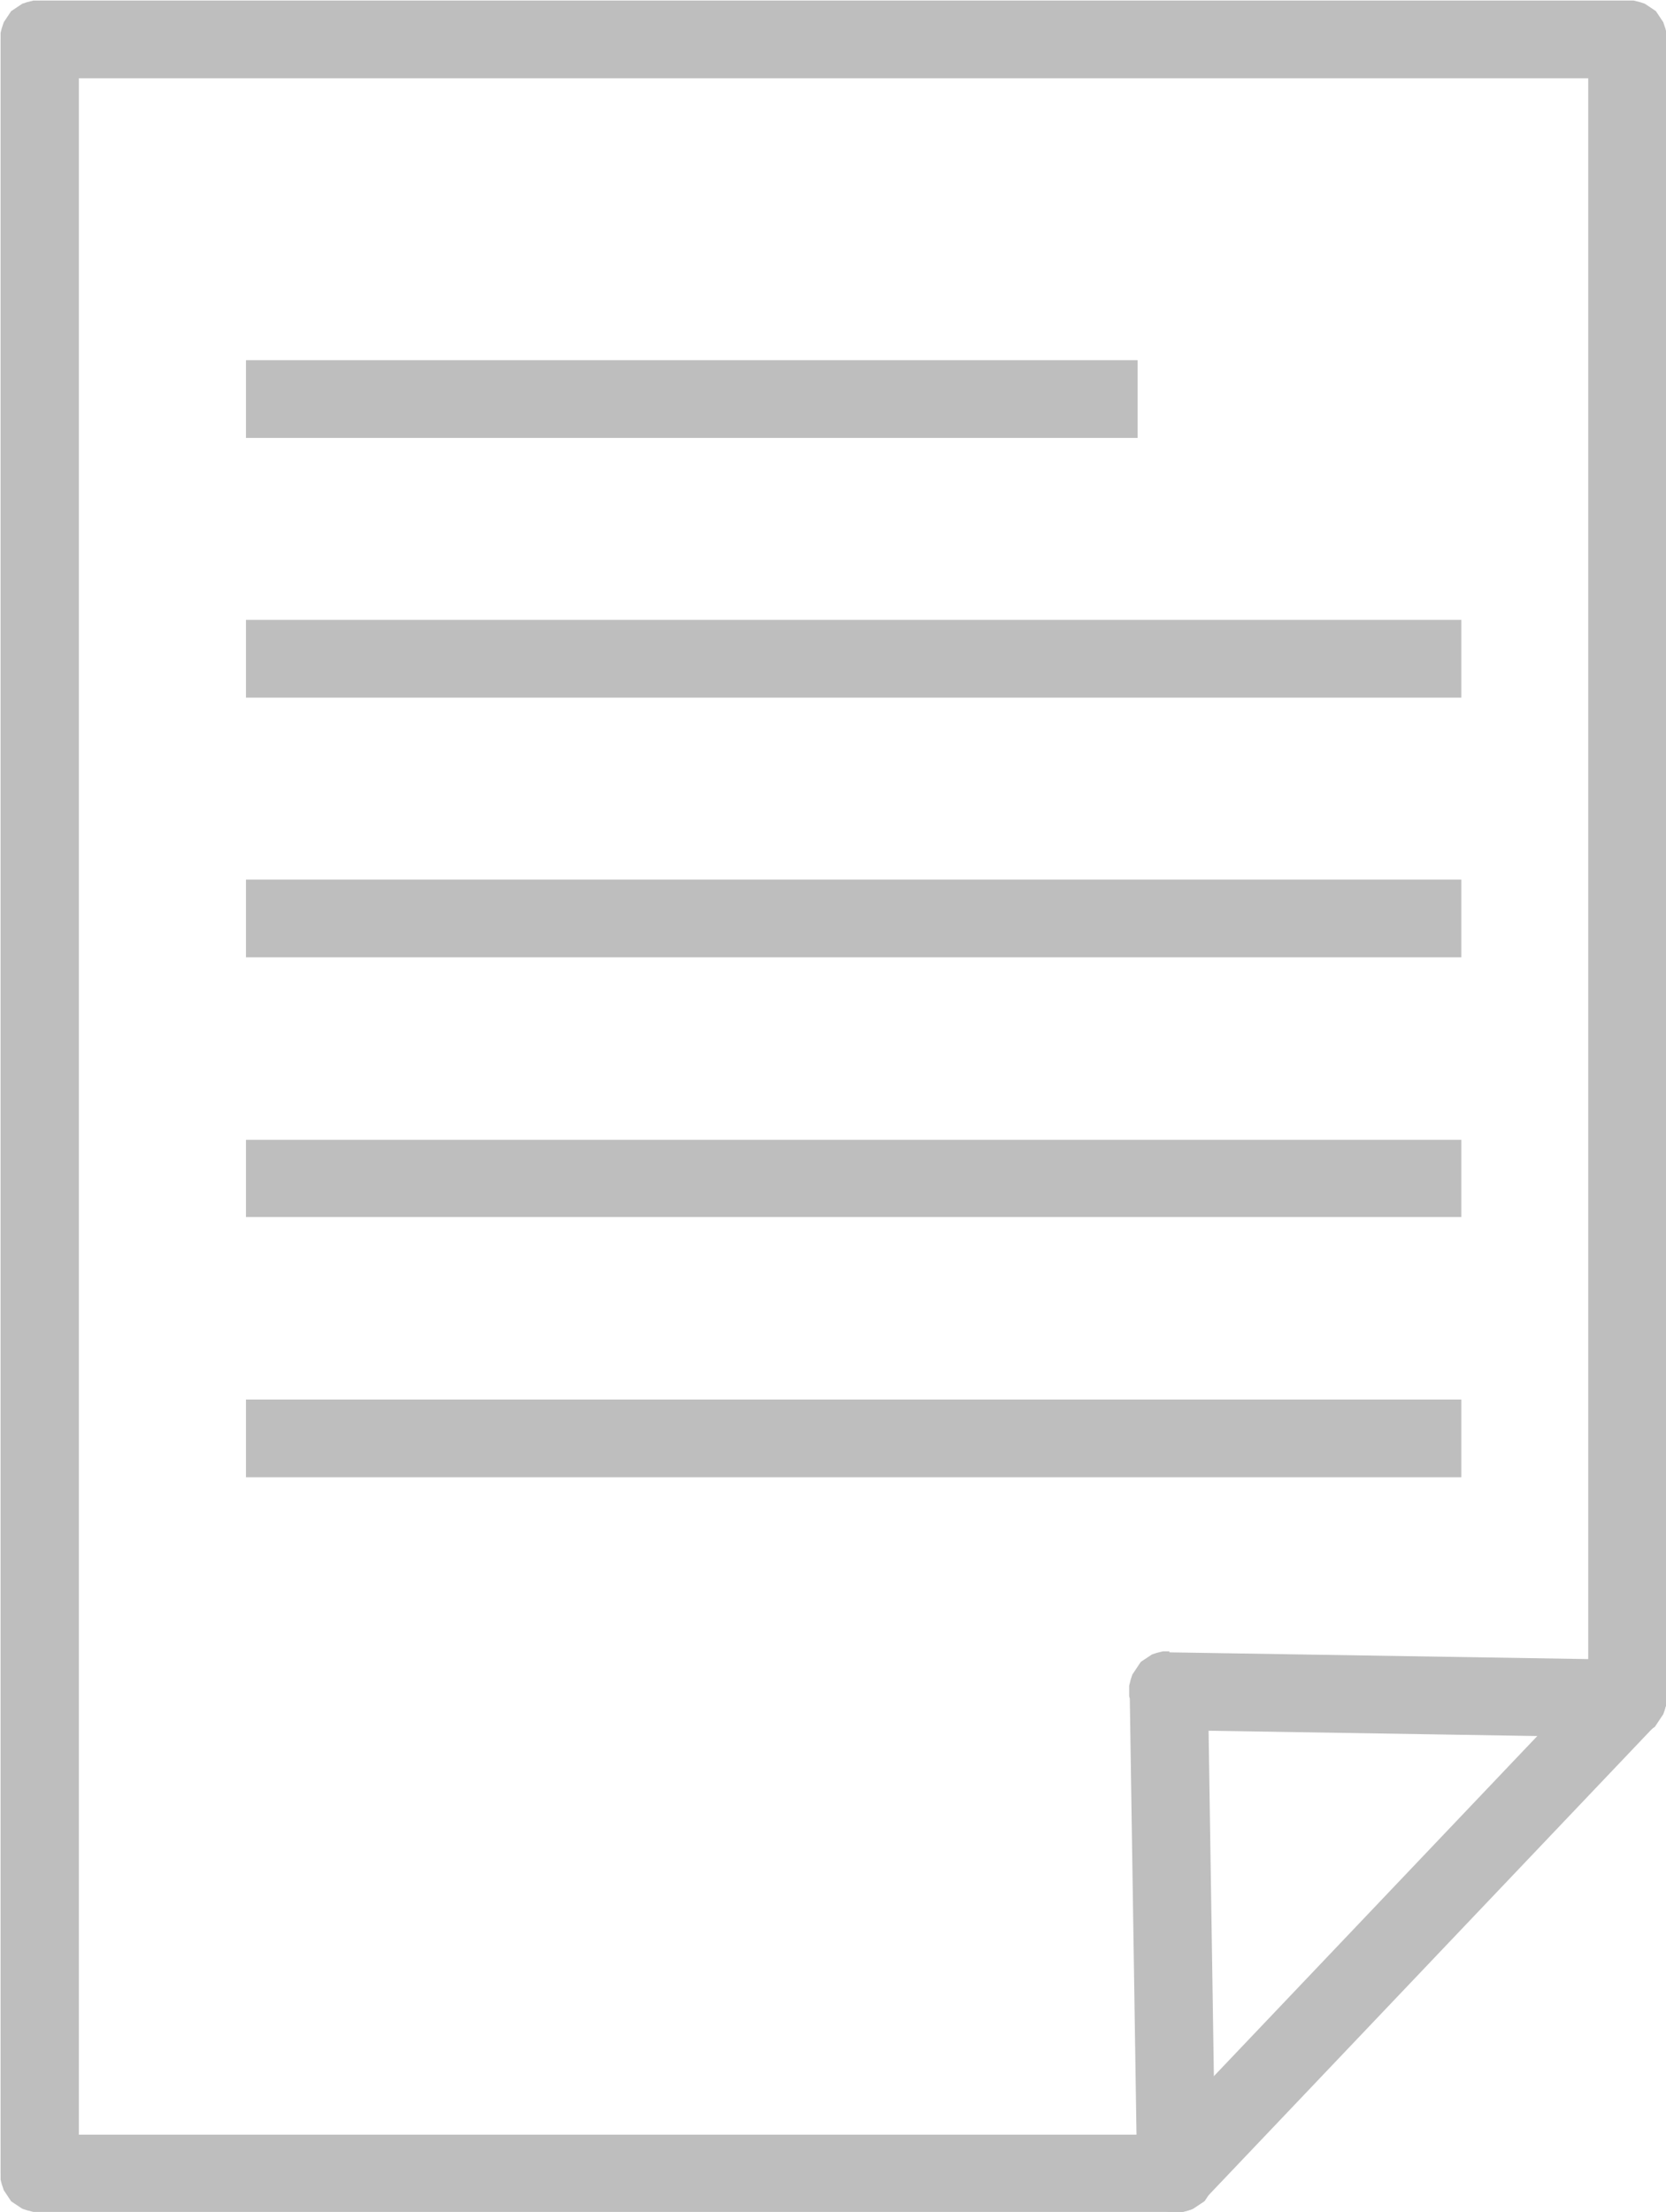 <?xml version="1.0" encoding="UTF-8"?>
<!DOCTYPE svg PUBLIC "-//W3C//DTD SVG 1.1//EN" "http://www.w3.org/Graphics/SVG/1.1/DTD/svg11.dtd">
<!-- Creator: CorelDRAW X6 -->
<svg xmlns="http://www.w3.org/2000/svg" xml:space="preserve" width="25.947mm" height="34.446mm" version="1.1" style="shape-rendering:geometricPrecision; text-rendering:geometricPrecision; image-rendering:optimizeQuality; fill-rule:evenodd; clip-rule:evenodd"
viewBox="0 0 3150 4182"
 xmlns:xlink="http://www.w3.org/1999/xlink">
 <defs>
  <style type="text/css">
   <![CDATA[
    .fil0 {fill:#BEBEBE;fill-rule:nonzero}
   ]]>
  </style>
 </defs>
 <g id="Camada_x0020_1">
  <g id="_780078944">
   <g>
    <path class="fil0" d="M2223 4036l54 124 -54 23 -2149 0 0 -147 2149 0zm0 0l4 0 4 0 4 0 4 1 4 1 4 1 3 1 3 1 3 1 3 2 3 2 3 2 3 2 3 2 3 2 3 2 2 3 2 3 2 3 2 3 2 3 2 3 2 3 1 3 1 3 1 3 1 3 1 4 1 4 0 4 0 4 0 4 0 4 0 4 0 4 -1 4 -1 4 -1 3 -1 3 -1 3 -1 3 -2 3 -2 3 -2 3 -2 3 -2 3 -2 3 -2 3 -3 2 -3 2 -3 2 -3 2 -3 2 -3 2 -3 2 -3 1 -3 1 -3 1 -4 1 -4 1 -4 1 -4 0 -4 0 -4 0 0 -147zm800 -875l128 50 -20 50 -854 898 -108 -101 854 -898zm0 0l3 -3 3 -3 3 -2 3 -2 3 -2 3 -2 3 -2 3 -2 3 -1 3 -1 3 -1 3 -1 3 -1 4 -1 4 0 4 0 4 0 4 0 4 0 4 0 4 1 3 1 3 1 3 1 3 1 3 2 3 2 3 2 3 2 3 2 3 2 3 3 3 3 3 3 2 3 2 3 2 3 2 3 2 3 2 3 1 3 1 3 1 3 1 3 1 3 1 3 0 4 0 4 0 4 0 4 0 4 0 3 -1 3 -1 3 -1 3 -1 3 -1 3 -2 3 -2 3 -2 3 -2 3 -2 3 -2 3 -3 3 -108 -101zm-20 -3087l74 -73 74 73 0 3137 -148 0 0 -3137zm0 0l0 -4 0 -4 0 -4 1 -4 1 -4 1 -3 1 -3 1 -3 1 -3 2 -3 2 -3 2 -3 2 -3 2 -3 2 -3 2 -3 3 -2 3 -2 3 -2 3 -2 3 -2 3 -2 3 -2 3 -1 3 -1 3 -1 4 -1 4 -1 4 -1 4 0 4 0 4 0 4 0 4 0 4 0 4 1 4 1 4 1 3 1 3 1 3 1 3 2 3 2 3 2 3 2 3 2 3 2 3 2 2 3 2 3 2 3 2 3 2 3 2 3 2 3 1 3 1 3 1 3 1 3 1 4 1 4 0 4 0 4 0 4 -148 0zm-2928 73l-74 -73 74 -73 3002 0 0 147 -3002 0zm0 0l-4 0 -4 0 -4 0 -4 -1 -4 -1 -4 -1 -3 -1 -3 -1 -3 -1 -3 -2 -3 -2 -3 -2 -3 -2 -3 -2 -3 -2 -3 -2 -2 -3 -2 -3 -2 -3 -2 -3 -2 -3 -2 -3 -2 -3 -1 -3 -1 -3 -1 -3 -1 -3 -1 -4 -1 -4 0 -4 0 -4 0 -4 0 -4 0 -4 0 -4 1 -4 1 -4 1 -3 1 -3 1 -3 1 -3 2 -3 2 -3 2 -3 2 -3 2 -3 2 -3 2 -3 3 -2 3 -2 3 -2 3 -2 3 -2 3 -2 3 -2 3 -1 3 -1 3 -1 4 -1 4 -1 4 -1 4 0 4 0 4 0 0 147zm74 3962l-74 73 -74 -73 0 -4036 148 0 0 4036zm0 0l0 4 0 4 0 4 -1 4 -1 4 -1 3 -1 3 -1 3 -1 3 -2 3 -2 3 -2 3 -2 3 -2 3 -2 3 -2 3 -3 2 -3 2 -3 2 -3 2 -3 2 -3 2 -3 2 -3 1 -3 1 -3 1 -4 1 -4 1 -4 1 -4 0 -4 0 -4 0 -4 0 -4 0 -4 0 -4 -1 -4 -1 -4 -1 -3 -1 -3 -1 -3 -1 -3 -2 -3 -2 -3 -2 -3 -2 -3 -2 -3 -2 -3 -2 -2 -3 -2 -3 -2 -3 -2 -3 -2 -3 -2 -3 -2 -3 -1 -3 -1 -3 -1 -3 -1 -3 -1 -4 -1 -4 0 -4 0 -4 0 -4 148 0z"/>
   </g>
   <g>
    <path class="fil0" d="M3078 3137l4 0 4 0 4 1 4 1 4 1 3 1 3 1 3 1 3 2 3 2 3 2 3 2 3 2 3 2 3 2 3 2 2 3 2 3 2 3 2 3 2 3 2 3 2 3 1 3 1 3 1 3 1 3 1 4 1 4 0 4 0 4 0 4 0 4 0 4 -1 4 -1 4 -1 4 -1 3 -1 3 -1 3 -2 3 -2 3 -2 3 -2 3 -2 3 -2 3 -2 3 -2 3 -3 2 -3 2 -3 2 -3 2 -3 2 -3 2 -3 2 -3 1 -3 1 -3 1 -4 1 -4 1 -4 1 -4 0 -4 0 -4 0 2 -147zm-870 133l-73 -72 75 -74 868 14 -2 147 -868 -14zm0 0l-4 0 -4 0 -4 -1 -4 -1 -4 -1 -3 -1 -3 -1 -3 -1 -3 -2 -3 -2 -3 -2 -3 -2 -3 -2 -3 -2 -3 -2 -3 -2 -2 -3 -2 -3 -2 -3 -2 -3 -2 -3 -2 -3 -2 -3 -1 -3 -1 -3 -1 -3 -1 -3 -1 -4 -1 -4 0 -4 0 -4 0 -4 0 -4 0 -4 1 -4 1 -4 1 -4 1 -3 1 -3 1 -3 2 -3 2 -3 2 -3 2 -3 2 -3 2 -3 2 -3 2 -3 3 -2 3 -2 3 -2 3 -2 3 -2 3 -2 3 -2 3 -1 3 -1 3 -1 4 -1 4 -1 4 -1 4 0 4 0 4 0 -2 147zm90 838l-148 2 -14 -912 148 -2 14 912zm0 0l0 4 0 4 0 4 -1 4 -1 4 -1 3 -1 3 -1 3 -1 3 -2 3 -2 3 -2 3 -2 3 -2 3 -2 3 -2 3 -3 2 -3 2 -3 2 -3 2 -3 2 -3 2 -3 2 -3 2 -3 1 -3 1 -3 1 -4 1 -4 1 -4 1 -4 0 -4 0 -4 0 -4 0 -4 0 -4 -1 -4 -1 -4 -1 -3 -1 -3 -1 -3 -1 -3 -2 -3 -2 -3 -2 -3 -2 -3 -2 -3 -2 -3 -2 -3 -3 -2 -3 -2 -3 -2 -3 -2 -3 -2 -3 -2 -3 -2 -3 -1 -3 -1 -3 -1 -3 -1 -4 -1 -4 -1 -4 0 -4 0 -4 148 -2z"/>
   </g>
   <g>
    <polygon class="fil0" points="465,828 465,681 2151,681 2151,828 "/>
   </g>
   <g>
    <polygon class="fil0" points="465,1319 465,1172 2763,1172 2763,1319 "/>
   </g>
   <g>
    <polygon class="fil0" points="465,1810 465,1663 2763,1663 2763,1810 "/>
   </g>
   <g>
    <polygon class="fil0" points="465,2301 465,2155 2763,2155 2763,2301 "/>
   </g>
   <g>
    <polygon class="fil0" points="465,2793 465,2646 2763,2646 2763,2793 "/>
   </g>
  </g>
 </g>
</svg>
